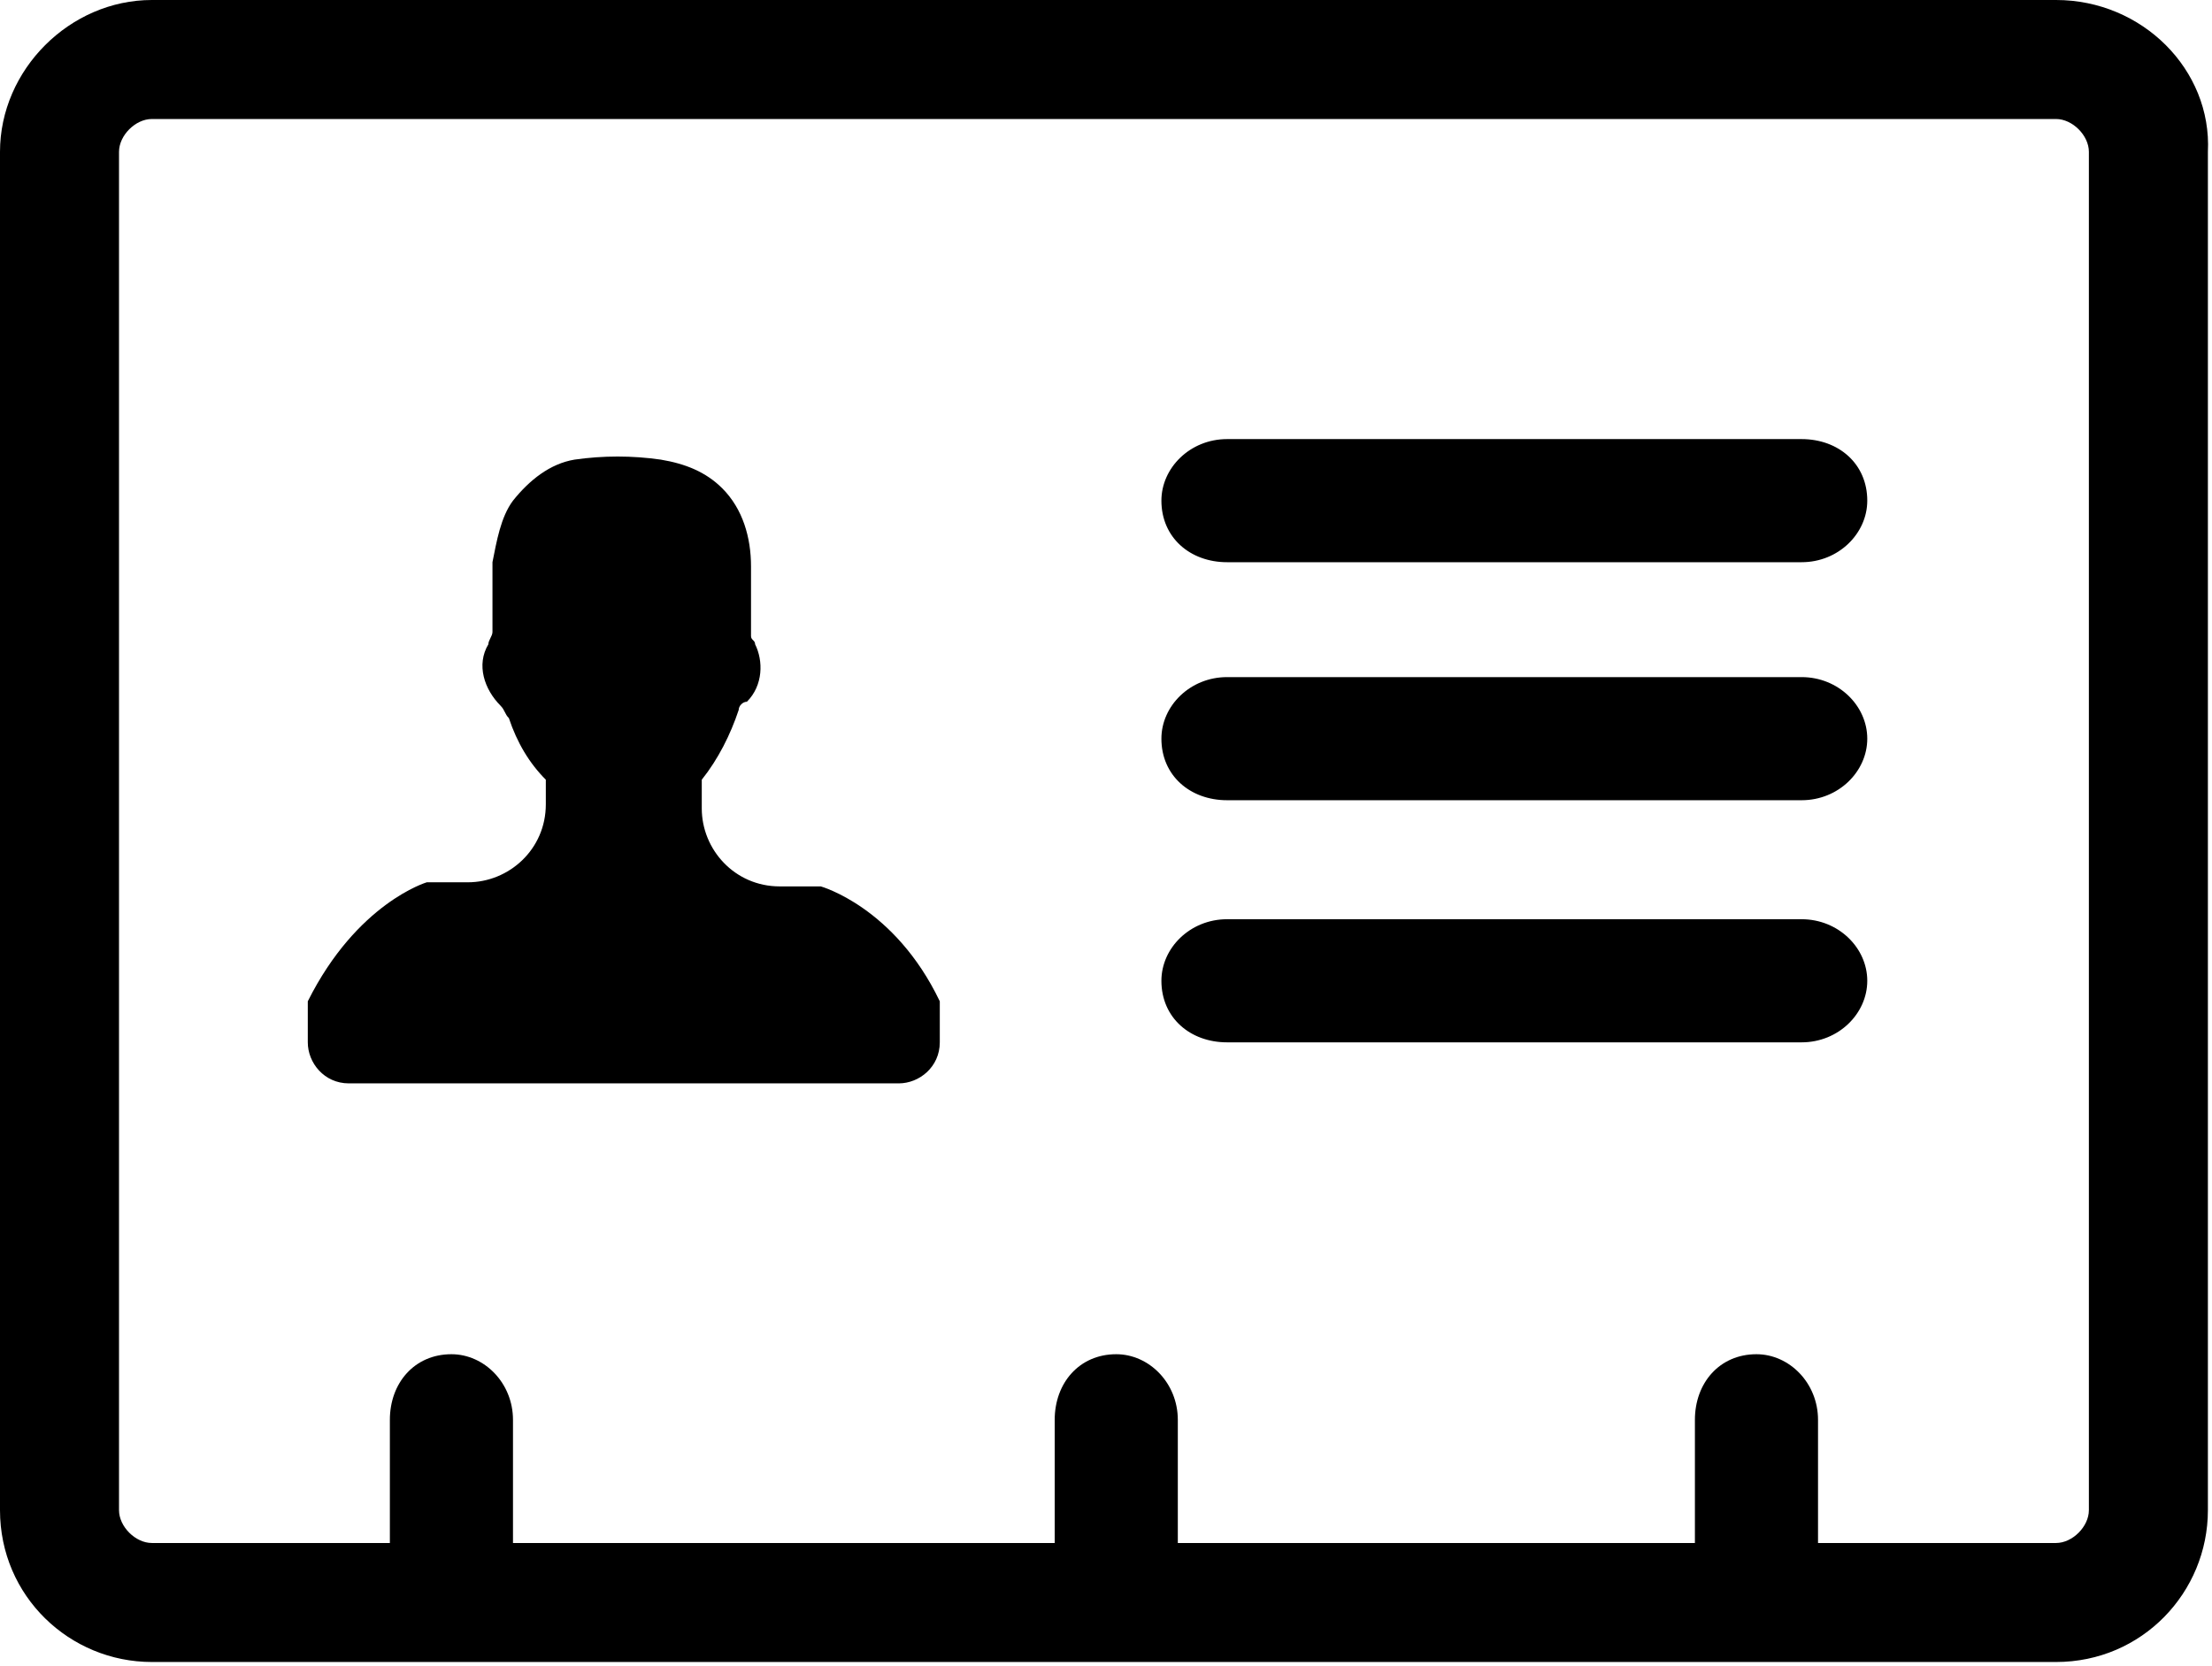 <?xml version="1.0" encoding="utf-8"?>
<!-- Generator: Adobe Illustrator 18.1.1, SVG Export Plug-In . SVG Version: 6.00 Build 0)  -->
<svg version="1.1" id="Layer_1" xmlns="http://www.w3.org/2000/svg" xmlns:xlink="http://www.w3.org/1999/xlink" x="0px" y="0px"
	 viewBox="0 0 53.9 40.6" enable-background="new 0 0 53.9 40.6" xml:space="preserve">
<g>
	<path d="M50.1,0H3.7C1.7,0,0,1.7,0,3.7v33.1c0,2.1,1.7,3.7,3.7,3.7h46.4c2.1,0,3.7-1.7,3.7-3.7V3.7
		C53.9,1.7,52.2,0,50.1,0z M50.9,36.8c0,0.4-0.4,0.8-0.8,0.8h-5.8v-3c0-0.9-0.7-1.6-1.5-1.6c-0.9,0-1.5,0.7-1.5,1.6v3H28.7v-3
		c0-0.9-0.7-1.6-1.5-1.6c-0.9,0-1.5,0.7-1.5,1.6v3H12.5v-3c0-0.9-0.7-1.6-1.5-1.6c-0.9,0-1.5,0.7-1.5,1.6v3H3.7
		c-0.4,0-0.8-0.4-0.8-0.8V3.7c0-0.4,0.4-0.8,0.8-0.8h46.4c0.4,0,0.8,0.4,0.8,0.8V36.8z"/>
	<path d="M20,21.6h-1c-1.1,0-1.9-0.9-1.9-1.9V19c0.4-0.5,0.7-1.1,0.9-1.7c0-0.1,0.1-0.2,0.2-0.2
		c0.4-0.4,0.4-1,0.2-1.4c0-0.1-0.1-0.1-0.1-0.2c0-0.6,0-1.1,0-1.7c0-0.7-0.2-1.4-0.7-1.9c-0.4-0.4-0.9-0.6-1.5-0.7
		c-0.7-0.1-1.4-0.1-2.1,0c-0.6,0.1-1.1,0.5-1.5,1c-0.3,0.4-0.4,1-0.5,1.5c0,0.6,0,1.1,0,1.7c0,0.1-0.1,0.2-0.1,0.3
		c-0.3,0.5-0.1,1.1,0.3,1.5c0.1,0.1,0.1,0.2,0.2,0.3c0.2,0.6,0.5,1.1,0.9,1.5v0.6c0,1.1-0.9,1.9-1.9,1.9h-1c0,0-1.7,0.5-2.9,2.9v1
		c0,0.5,0.4,1,1,1h13.4c0.5,0,1-0.4,1-1v-1C21.8,22.1,20,21.6,20,21.6z"/>
	<path d="M43.9,22.4h-14c-0.9,0-1.6,0.7-1.6,1.5c0,0.9,0.7,1.5,1.6,1.5h14c0.9,0,1.6-0.7,1.6-1.5
		C45.5,23.1,44.8,22.4,43.9,22.4z"/>
	<path d="M43.9,16.5h-14c-0.9,0-1.6,0.7-1.6,1.5c0,0.9,0.7,1.5,1.6,1.5h14c0.9,0,1.6-0.7,1.6-1.5
		C45.5,17.2,44.8,16.5,43.9,16.5z"/>
	<path d="M43.9,10.7h-14c-0.9,0-1.6,0.7-1.6,1.5c0,0.9,0.7,1.5,1.6,1.5h14c0.9,0,1.6-0.7,1.6-1.5
		C45.5,11.3,44.8,10.7,43.9,10.7z"/>
</g>
</svg>
